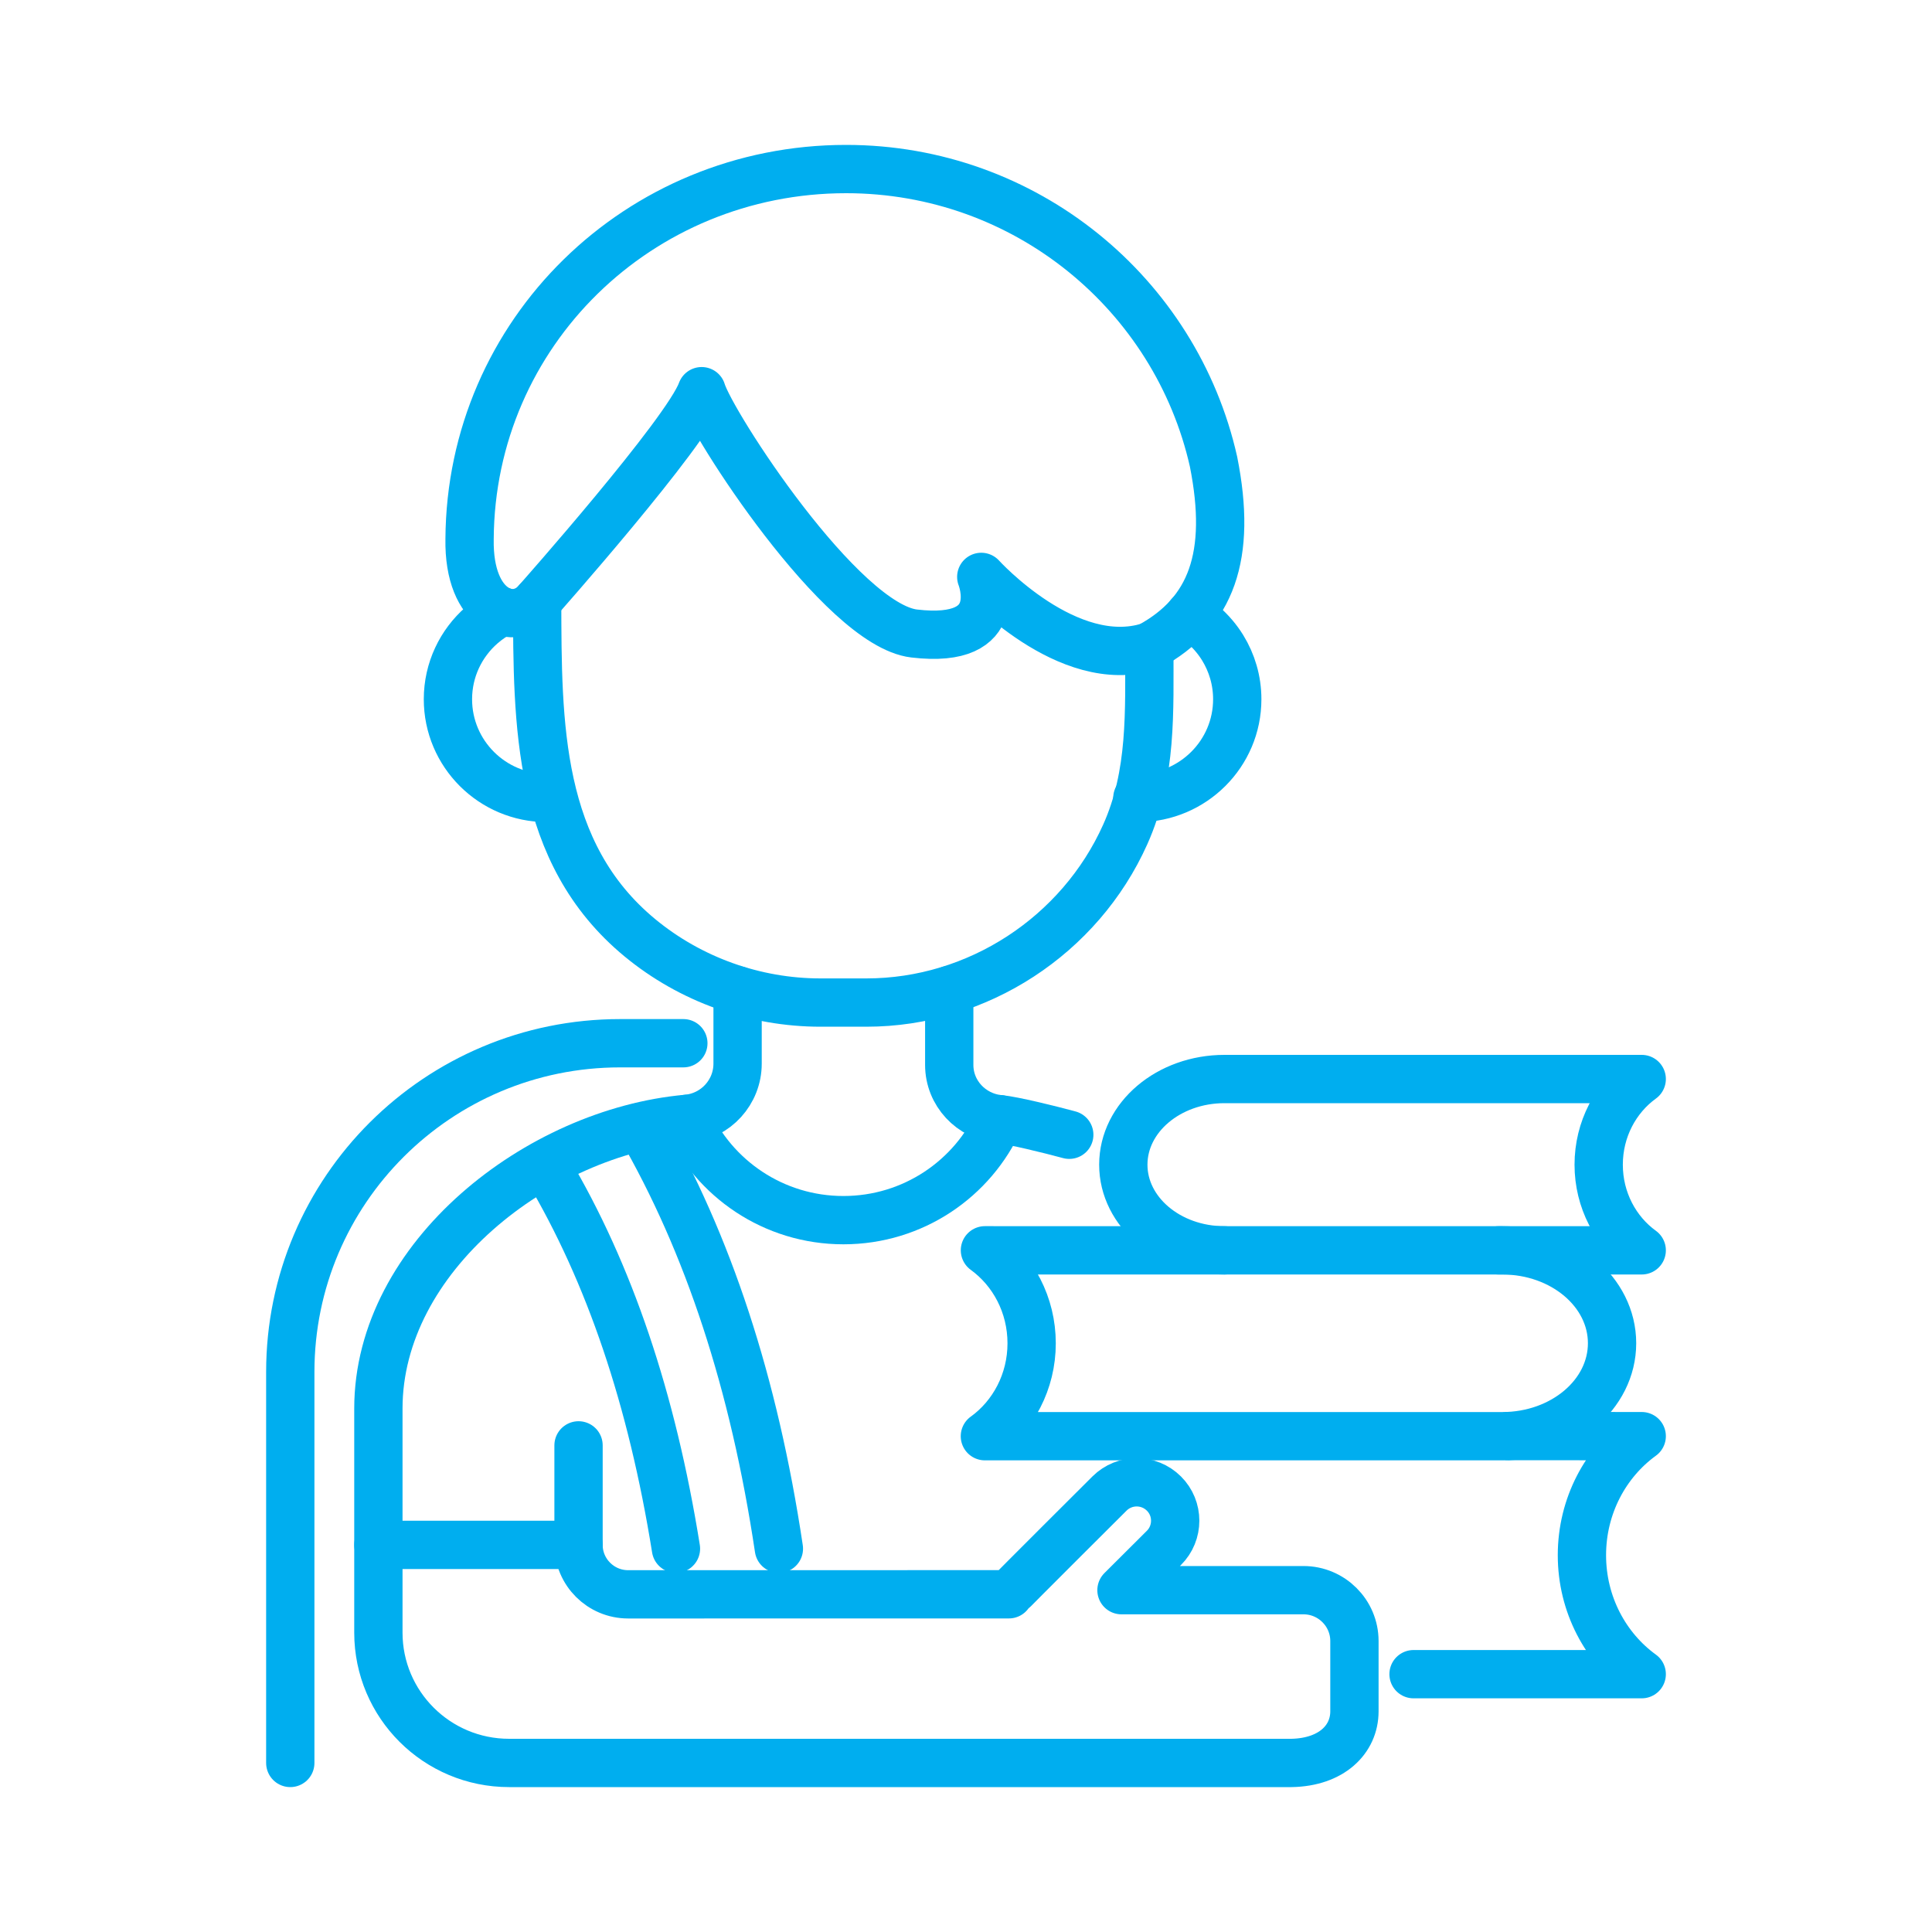<svg width="40" height="40" viewBox="0 0 40 40" fill="none" xmlns="http://www.w3.org/2000/svg">
<path d="M11.121 12.447C11.128 14.98 11.114 17.656 13.251 19.418C14.296 20.28 15.629 20.757 16.986 20.757H17.938C20.241 20.757 22.358 19.369 23.296 17.278C23.858 16.026 23.793 14.722 23.796 13.384" stroke="#00AEEF" stroke-miterlimit="10" stroke-linecap="round" stroke-linejoin="round"/>
<path d="M23.548 16.521H23.575C24.7 16.514 25.616 15.603 25.616 14.477C25.616 14.086 25.505 13.722 25.314 13.411C25.206 13.236 25.073 13.08 24.919 12.944C24.83 12.867 24.732 12.796 24.629 12.734" stroke="#00AEEF" stroke-miterlimit="10" stroke-linecap="round" stroke-linejoin="round"/>
<path d="M25.125 9.559C24.345 6.089 21.235 3.5 17.517 3.5C13.226 3.5 9.747 6.89 9.722 11.159C9.695 12.671 10.66 12.993 11.122 12.445C11.122 12.445 14.217 8.957 14.527 8.099C14.72 8.758 17.416 12.938 18.927 13.116C20.878 13.347 20.316 11.944 20.316 11.944C20.316 11.944 22.108 13.926 23.802 13.383C25.078 12.69 25.514 11.512 25.125 9.559Z" stroke="#00AEEF" stroke-miterlimit="10" stroke-linecap="round" stroke-linejoin="round"/>
<path d="M10.398 12.656C10.244 12.734 10.102 12.831 9.972 12.944C9.544 13.318 9.274 13.866 9.274 14.477C9.274 15.606 10.193 16.521 11.323 16.521H11.341" stroke="#00AEEF" stroke-miterlimit="10" stroke-linecap="round" stroke-linejoin="round"/>
<path d="M31.229 29.732L33.99 29.734C33.242 30.276 32.752 31.179 32.752 32.199C32.752 33.217 33.242 34.12 33.99 34.662H29.266" stroke="#00AEEF" stroke-miterlimit="10" stroke-linecap="round" stroke-linejoin="round"/>
<path d="M31.103 29.735C32.358 29.735 33.376 28.873 33.376 27.81C33.376 26.748 32.358 25.887 31.103 25.887H30.909H24.887H21.728L20.392 25.886C20.977 26.31 21.359 27.015 21.359 27.812C21.359 28.606 20.977 29.312 20.392 29.735H20.391H31.103Z" stroke="#00AEEF" stroke-miterlimit="10" stroke-linecap="round" stroke-linejoin="round"/>
<path d="M25.351 25.887C24.195 25.887 23.257 25.092 23.257 24.114C23.257 23.134 24.195 22.34 25.351 22.34H33.99L33.99 22.34C33.451 22.73 33.099 23.38 33.099 24.114C33.099 24.847 33.451 25.497 33.99 25.887H33.99H31.026" stroke="#00AEEF" stroke-miterlimit="10" stroke-linecap="round" stroke-linejoin="round"/>
<path d="M14.224 23.164C14.775 24.399 16.016 25.262 17.462 25.262C18.904 25.262 20.143 24.404 20.694 23.171" stroke="#00AEEF" stroke-miterlimit="10" stroke-linecap="round" stroke-linejoin="round"/>
<path d="M11.34 24.208C12.617 26.36 13.498 28.963 13.995 32.064" stroke="#00AEEF" stroke-miterlimit="10" stroke-linecap="round" stroke-linejoin="round"/>
<path d="M13.266 23.33C14.663 25.747 15.613 28.639 16.126 32.064" stroke="#00AEEF" stroke-miterlimit="10" stroke-linecap="round" stroke-linejoin="round"/>
<path d="M22.138 23.494C21.715 23.38 20.992 23.202 20.695 23.171C20.692 23.171 20.69 23.171 20.688 23.171C20.104 23.113 19.653 22.632 19.653 22.048V20.499" stroke="#00AEEF" stroke-miterlimit="10" stroke-linecap="round" stroke-linejoin="round"/>
<path d="M11.978 29.925V31.985C11.978 32.55 12.438 33.009 13.005 33.009L20.888 33.008C20.916 32.969 22.971 30.922 22.971 30.922C23.283 30.612 23.785 30.612 24.097 30.922C24.409 31.231 24.409 31.738 24.097 32.048L23.219 32.923H26.988C27.567 32.923 28.042 33.394 28.042 33.976V35.431C28.042 36.014 27.567 36.484 26.741 36.5H10.541C9.044 36.5 7.834 35.291 7.834 33.802V29.163C7.834 26.022 11.142 23.439 14.224 23.164L14.233 23.163C14.823 23.104 15.271 22.61 15.271 22.021V20.502" stroke="#00AEEF" stroke-miterlimit="10" stroke-linecap="round" stroke-linejoin="round"/>
<path d="M6.01 36.5V28.404C6.01 24.646 9.067 21.599 12.839 21.599H14.148" stroke="#00AEEF" stroke-miterlimit="10" stroke-linecap="round" stroke-linejoin="round"/>
<path d="M11.978 31.985H7.834" stroke="#00AEEF" stroke-miterlimit="10" stroke-linecap="round" stroke-linejoin="round"/>
</svg>
